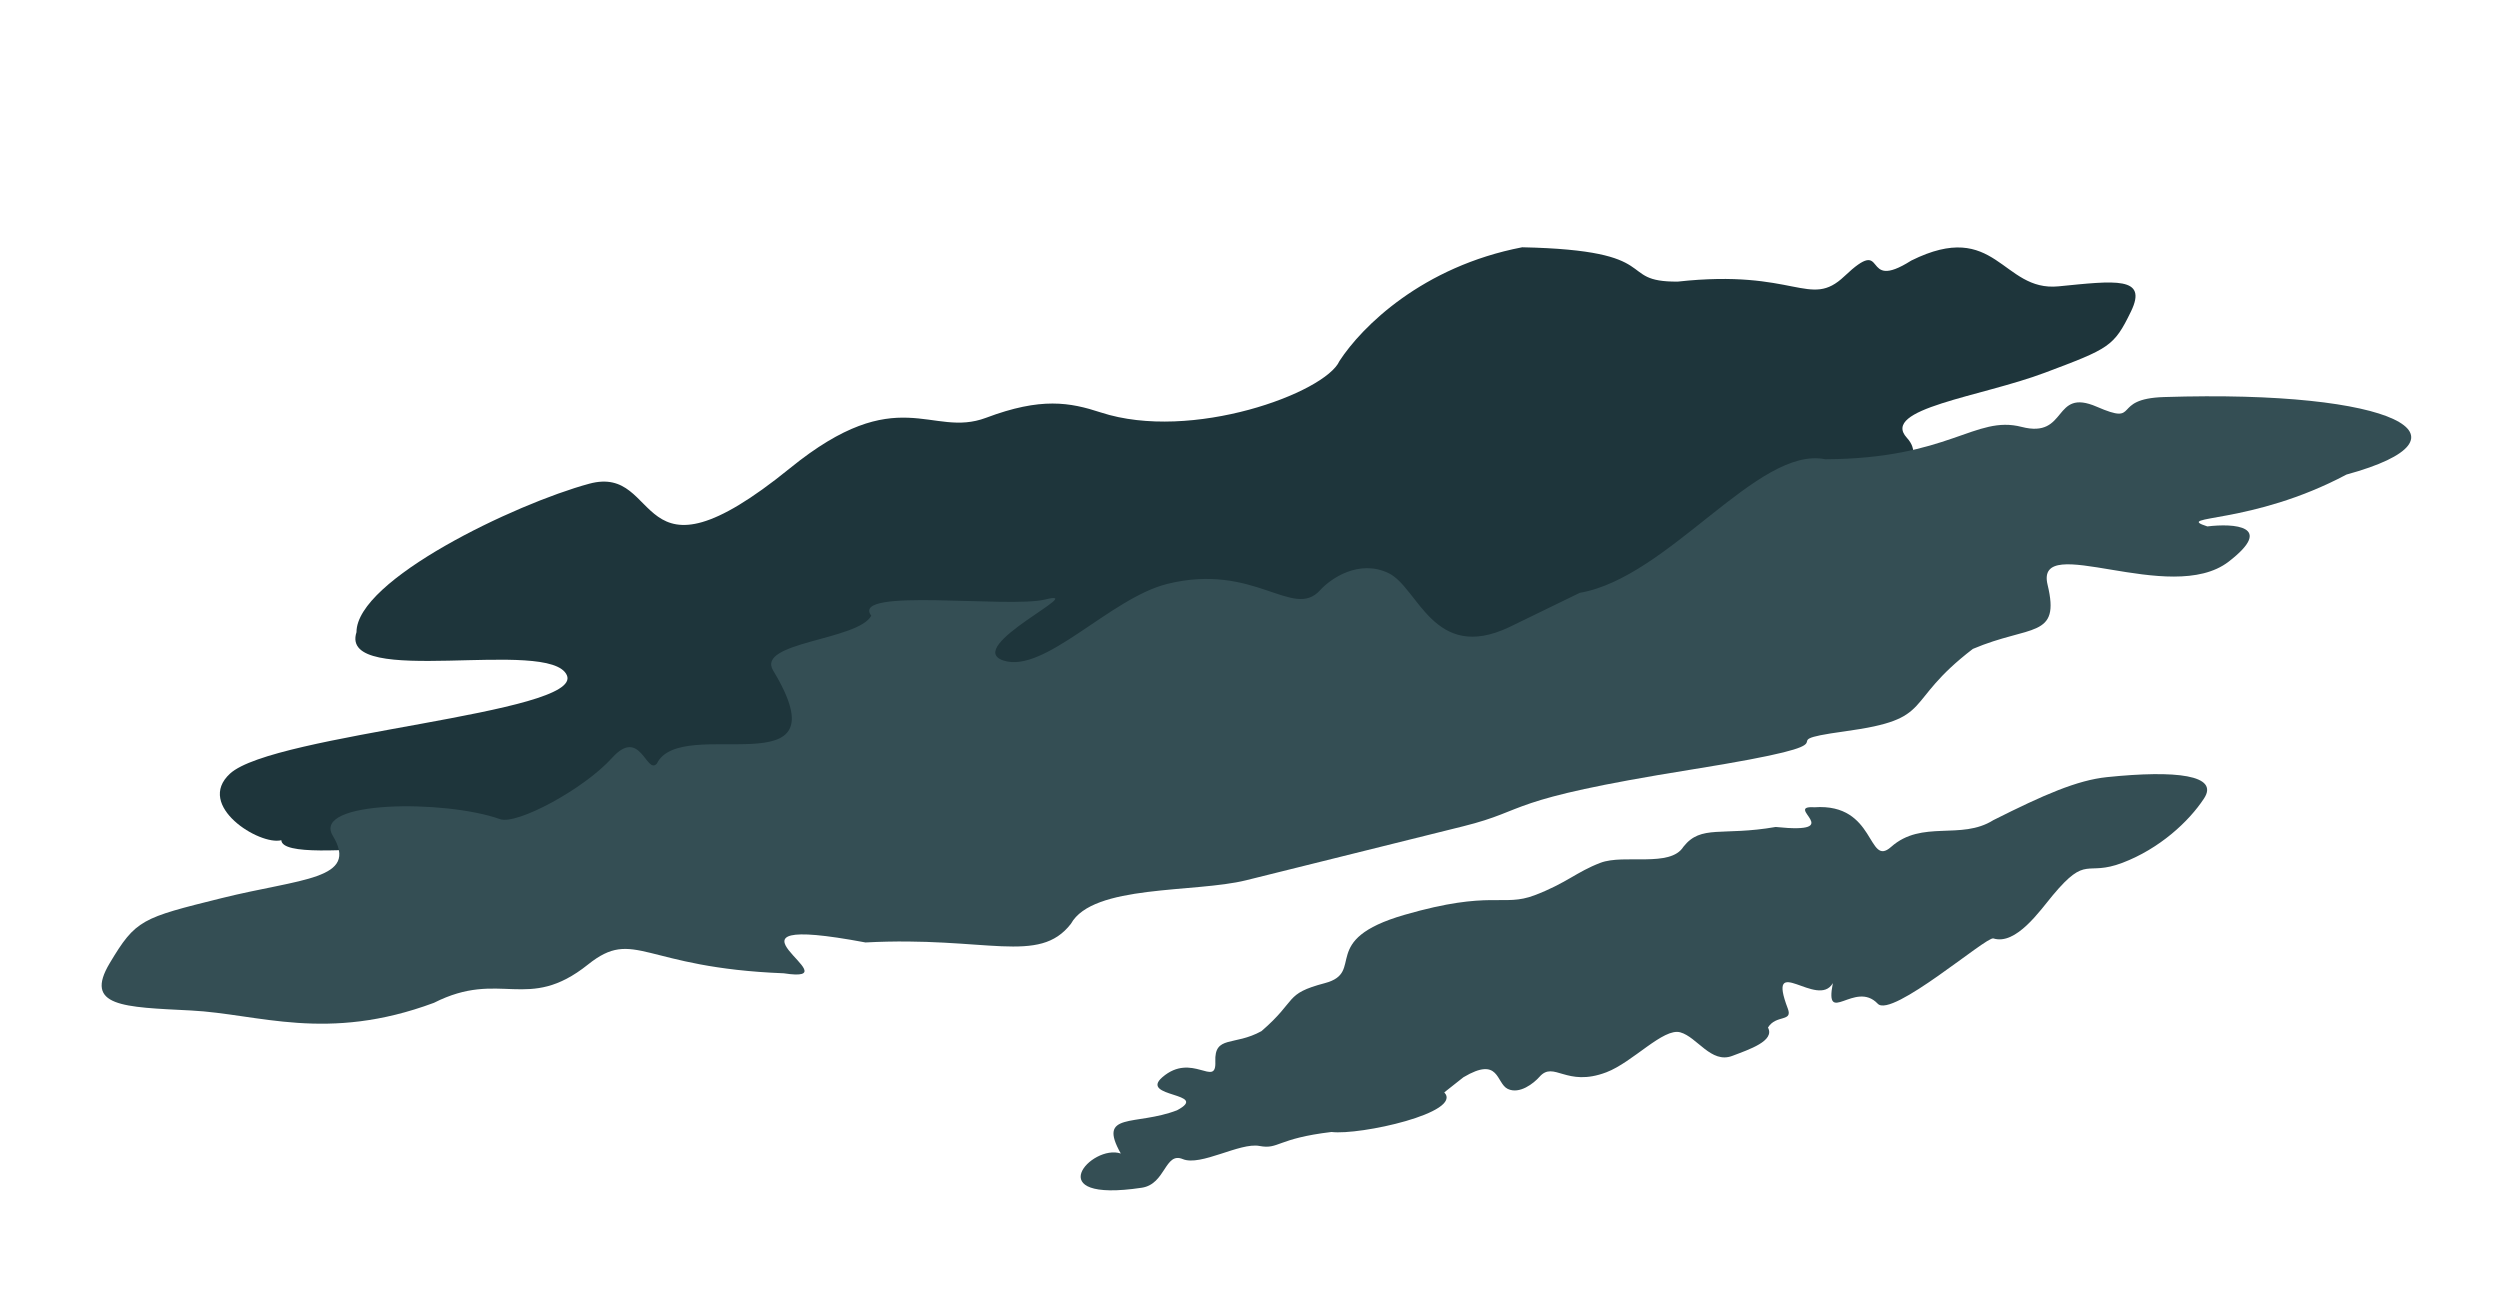 <svg width="1364" height="707" viewBox="0 0 1364 707" fill="none" xmlns="http://www.w3.org/2000/svg">
<path d="M726.448 617.608C742.02 619.506 798.41 607.054 788.003 596L798.437 587.754C818.226 575.98 816.165 591.004 822.626 594.108C829.086 597.213 836.852 591.015 839.927 587.528C847.871 578.52 854.396 593.419 876.441 585.035C890.855 579.552 907.544 560.665 916.769 563.239C925.994 565.814 933.575 580.488 945.103 576.104C954.326 572.596 968.54 567.915 964.601 560.627C969.019 553.443 978.254 557.721 975.437 550.313C963.491 518.904 991.799 550.81 999.999 536.394C995.331 560.343 1012.13 534.582 1024.5 547.633C1032.14 555.702 1083.82 510.819 1087.57 512C1099.94 515.898 1113.07 496.754 1120 488.456C1138.76 465.989 1137.82 478.426 1158 470.751C1178.18 463.075 1194.18 448.357 1202.53 435.62C1210.89 422.883 1187.34 420.107 1149.61 423.995C1133.32 425.674 1115.27 433.553 1087.57 447.47C1069.88 458.638 1048.67 447.066 1031.77 462.088C1018.77 473.642 1023.69 438.048 989.958 440.45C972.554 439.345 1008.32 455.289 968.812 451.196C939.402 456.298 928.162 449.716 918.469 461.996C911.299 473.51 886.164 465.816 873.19 470.751C860.217 475.685 854.568 481.878 837.27 488.456C819.973 495.035 813.921 485.371 766.35 499.118C718.779 512.866 745.343 530.448 722.854 536.394C700.366 542.34 708.154 545.461 688.266 562.584C673.276 570.892 662.501 564.669 663.085 579.22C663.669 593.772 650.316 573.775 634.176 587.735C621.264 598.903 660.543 596.038 642.193 605.769C619.461 614.521 598.508 606.328 611.508 629.367C595.503 623.949 566.319 656.535 622.969 648.025C636.032 646.062 635.489 628.301 645.295 632.393C655.101 636.485 676.474 623.211 687.144 625.235C697.814 627.26 696.462 621.191 726.448 617.608Z" fill="#344E54"/>
<path d="M474.697 486.296C506.028 487.362 548.158 438.762 587.708 426.723L617.93 408.188C650.033 389.104 661.249 418.307 675.507 422.087C689.766 425.868 701.506 416.106 705.594 410.753C716.155 396.924 736.95 417.689 775.286 403.247C800.353 393.804 829.112 405.69 848.461 408.411C867.81 411.131 883.562 395.188 903.61 387.635C919.648 381.594 987.931 370.328 976.306 360.25C980.996 349.427 1021.08 334.39 1007.72 325.698C994.35 317.006 948.144 337.97 956.264 316.323L982.311 282.201C993.343 267.75 1011.98 266.737 1019.91 268.036C1031.61 263.63 1052.08 251.628 1040.39 238.874C1025.77 222.932 1080.64 216.562 1115.73 203.341L1115.73 203.341C1150.83 190.121 1153.33 189.177 1162.67 169.931C1172 150.686 1154.04 153.163 1123.13 156.23C1092.21 159.296 1089.13 119.149 1042.78 142.169C1014.44 160.154 1031.01 127.277 1006.29 150.731C987.272 168.771 979.73 146.568 915.394 153.645C880.93 153.917 909.595 136.577 830.5 134.915C776.05 145.418 743.007 178.22 730.823 196.95C723.129 214.307 650.086 241.207 600.606 225.035C583.734 219.521 568.06 216.618 537.979 227.95C507.898 239.282 490.249 207.363 431.062 255.418C344.5 325.698 362.025 252.939 321.5 263.915C280.975 274.891 194.5 316.323 194.5 344.915C184.5 375.915 300.248 347.535 309.294 368.435C318.34 389.336 149.317 400.246 125.5 422.087C106.446 439.561 141.663 461.444 153.5 458.415C154.241 474.945 290.838 446.884 250.505 473.517C191.317 497.244 261.641 489.341 272.919 497.962C284.196 506.583 294.781 499.736 316.085 504.579C337.389 509.423 346.301 511.786 368.163 513.559C390.024 515.332 418.298 494.672 474.697 486.296Z" fill="#1E353B"/>
<path d="M995.857 250.57C959.106 243.119 910.55 315.048 861.902 323.457L823.155 342.306C782.099 361.525 773.8 320.499 757.631 312.722C741.461 304.946 725.977 315.677 720.256 322.015C705.478 338.387 684.465 306.747 636.844 318.587C605.706 326.329 569.846 367.733 547.497 360.387C525.148 353.041 595.227 320.877 570.323 327.069C550.4 332.022 463.373 320.279 475.378 335.931C468.025 349.432 412.365 350.201 421.826 365.834C461.937 432.116 371.597 389.382 358.378 416.63C352.659 422.967 349.399 396.369 333.96 413.479C318.521 430.588 281.958 450.185 272.822 446.927C242.671 436.176 169.923 436.726 181.557 455.951C196.1 479.983 164.43 479.201 120.835 490.04L120.835 490.04C77.24 500.879 74.126 501.653 59.88 525.47C45.634 549.287 67.226 549.449 104.183 551.319C141.139 553.19 178.237 568.861 236.745 547.146C273.182 528.666 287.725 552.698 320.82 526.242C346.275 505.894 350.579 528.059 427.606 531.026C468.275 537.299 379.26 496.762 472.21 514.202C538.161 510.707 566.764 526.624 584.282 504.041C596.276 482.422 651.868 487.237 679.893 480.269L798.222 450.849C835.589 441.559 818.285 436.645 922.778 419.881C1027.27 403.117 957.236 405.784 1006.85 398.977C1056.47 392.171 1037.23 384.053 1076.39 354.042C1107.73 340.719 1124.3 348.592 1117.16 319.033C1110.02 289.474 1184.2 330.923 1215.95 306.439C1241.36 286.852 1218.78 285.46 1204.32 287.213C1185.01 280.955 1228.22 286.596 1280.25 258.914C1354.02 238.73 1308.14 212.567 1180.58 216.635C1151.16 217.573 1168.3 232.463 1144 221.915C1119.7 211.367 1128.47 239.484 1103 232.915C1077.53 226.346 1063.75 250.279 995.857 250.57Z" fill="#344E54"/>
</svg>
